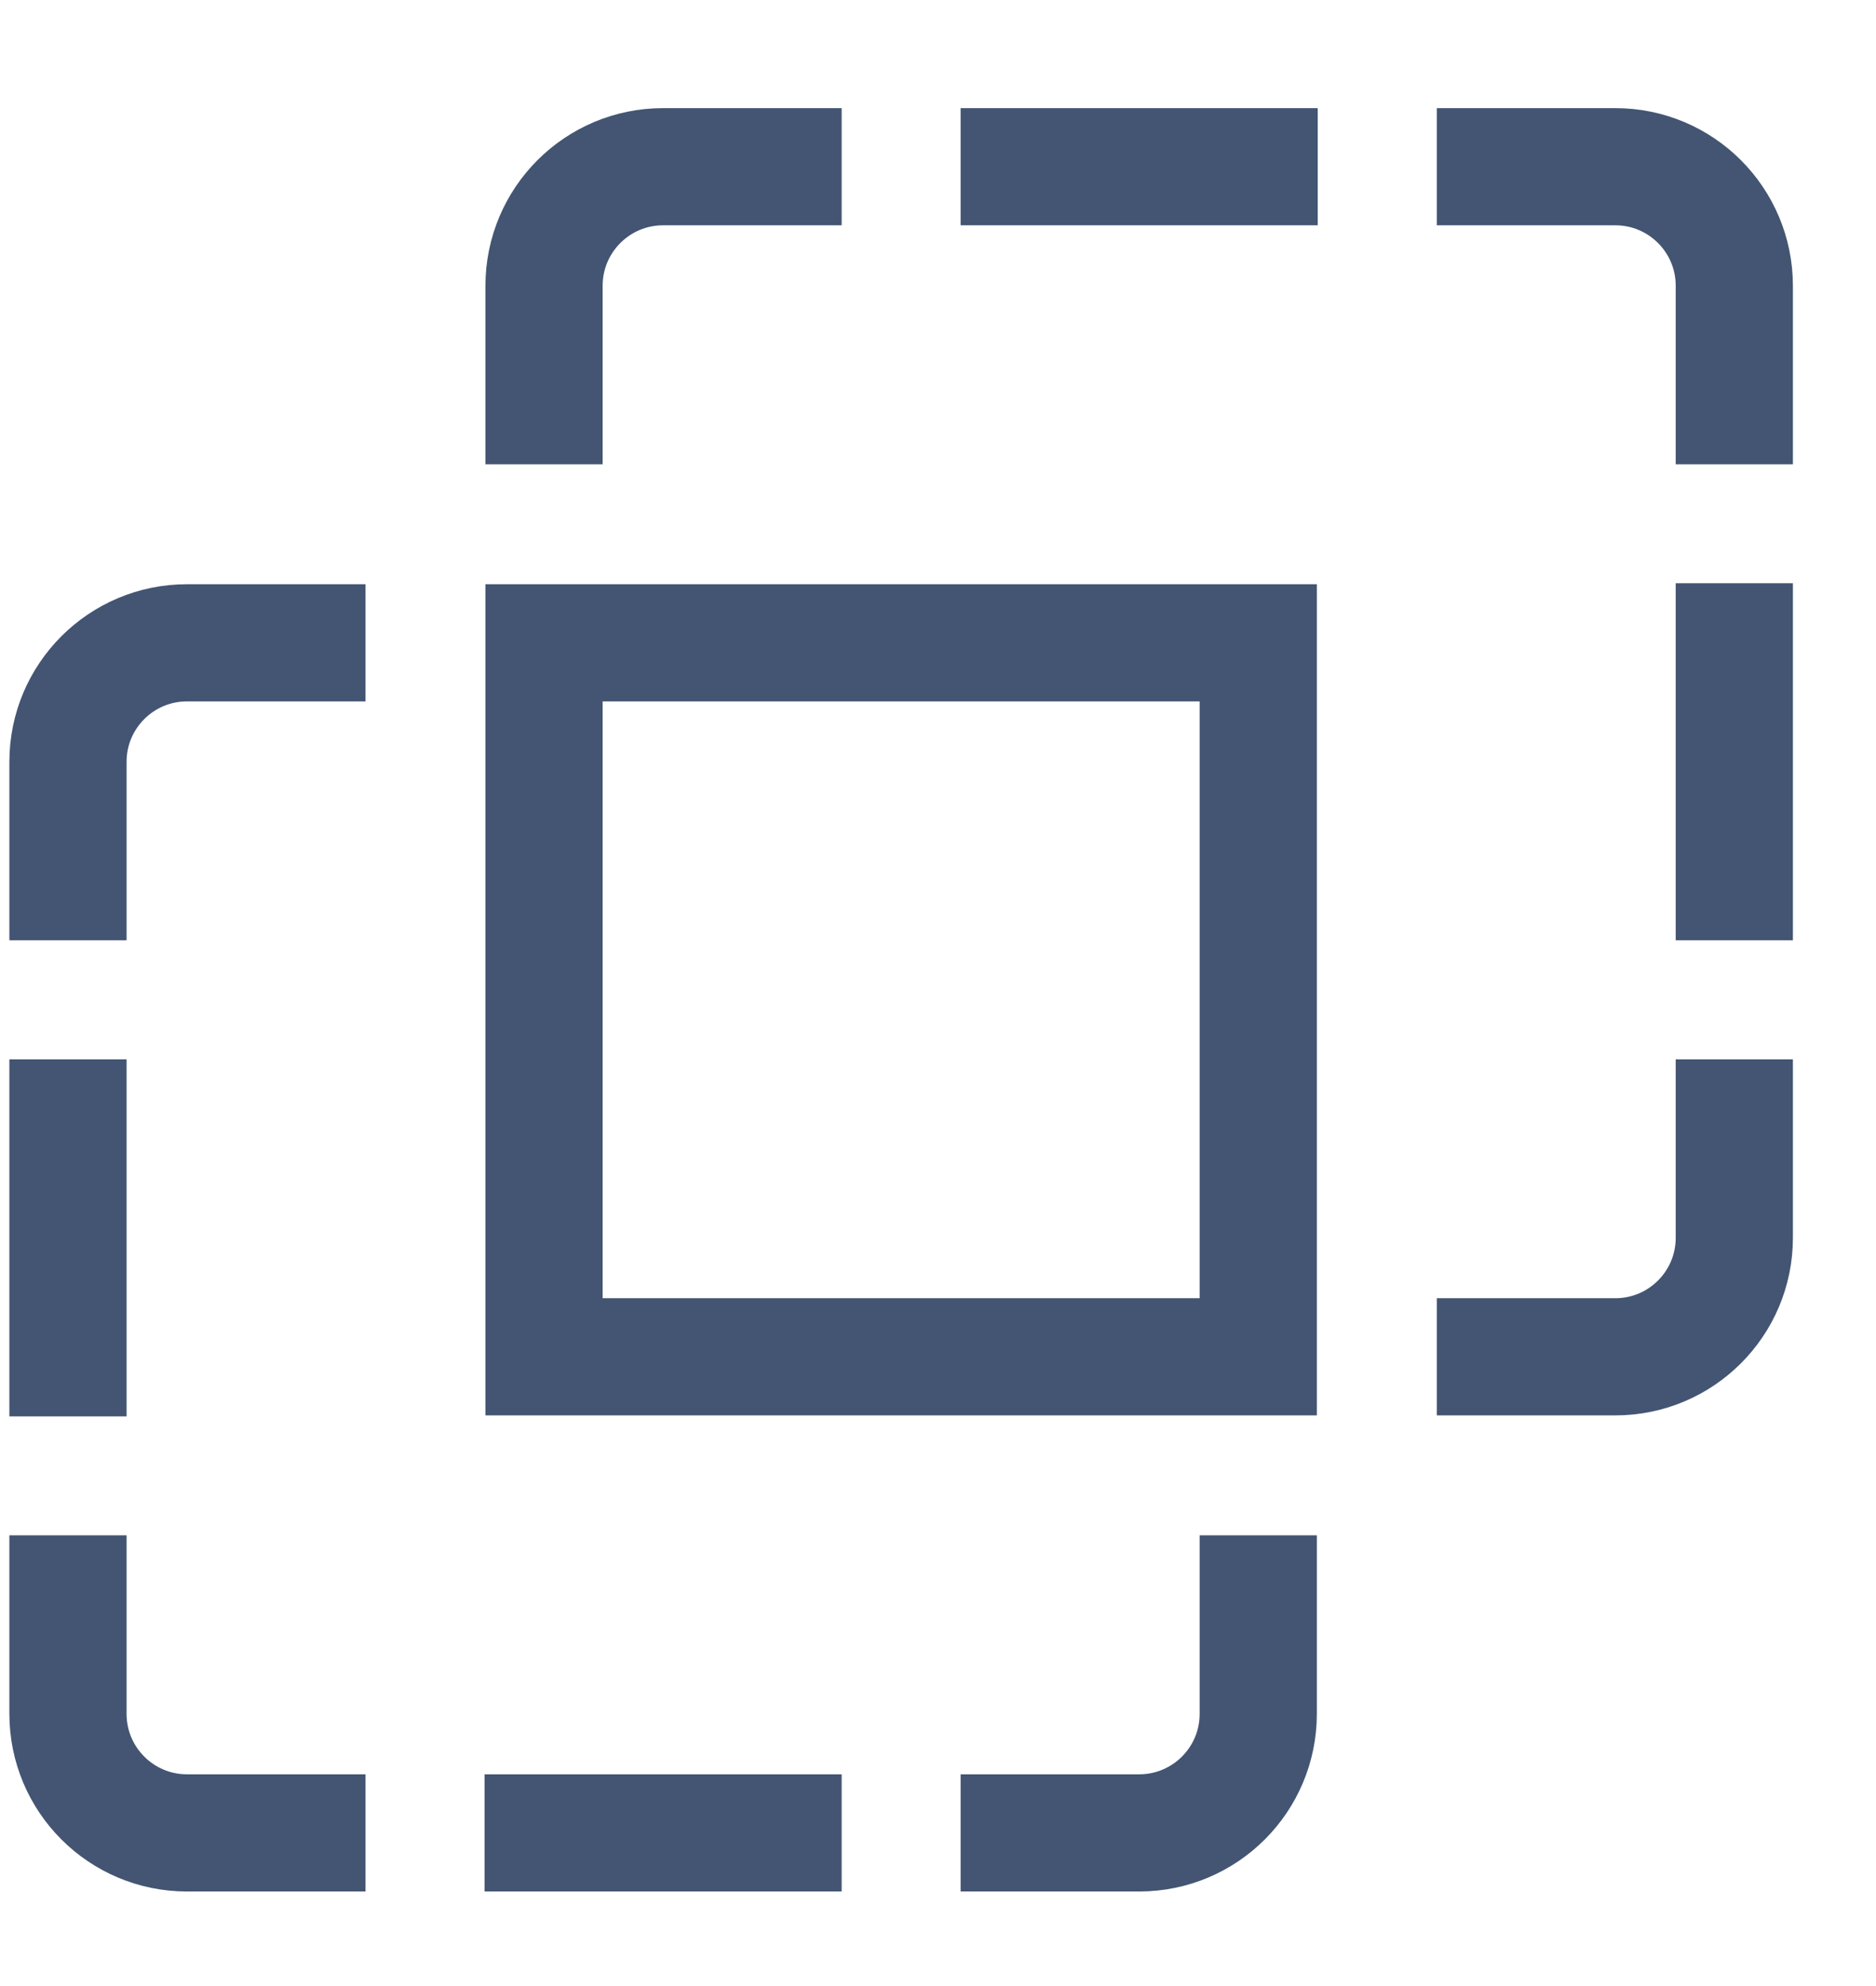 <svg width="17" height="18" viewBox="0 0 17 18" fill="none" xmlns="http://www.w3.org/2000/svg">
<path d="M4.93 4.208V2.59C4.93 1.994 5.413 1.511 6.009 1.511H7.627M13.02 1.511H14.638C15.233 1.511 15.716 1.994 15.716 2.59V4.208M8.705 1.511H11.941M13.02 12.297H14.638C15.233 12.297 15.716 11.814 15.716 11.219V9.601M15.716 5.286V8.522M3.312 5.826H1.694C1.099 5.826 0.616 6.309 0.616 6.904V8.522M0.616 13.915V15.533C0.616 16.129 1.099 16.612 1.694 16.612H3.312M0.616 9.601V12.837M8.705 16.612H10.323C10.919 16.612 11.402 16.129 11.402 15.533V13.915M4.391 16.612H7.627M4.93 5.826V12.297H11.402V5.826H4.93Z" stroke="#435572" stroke-width="1.062"/>
</svg>
